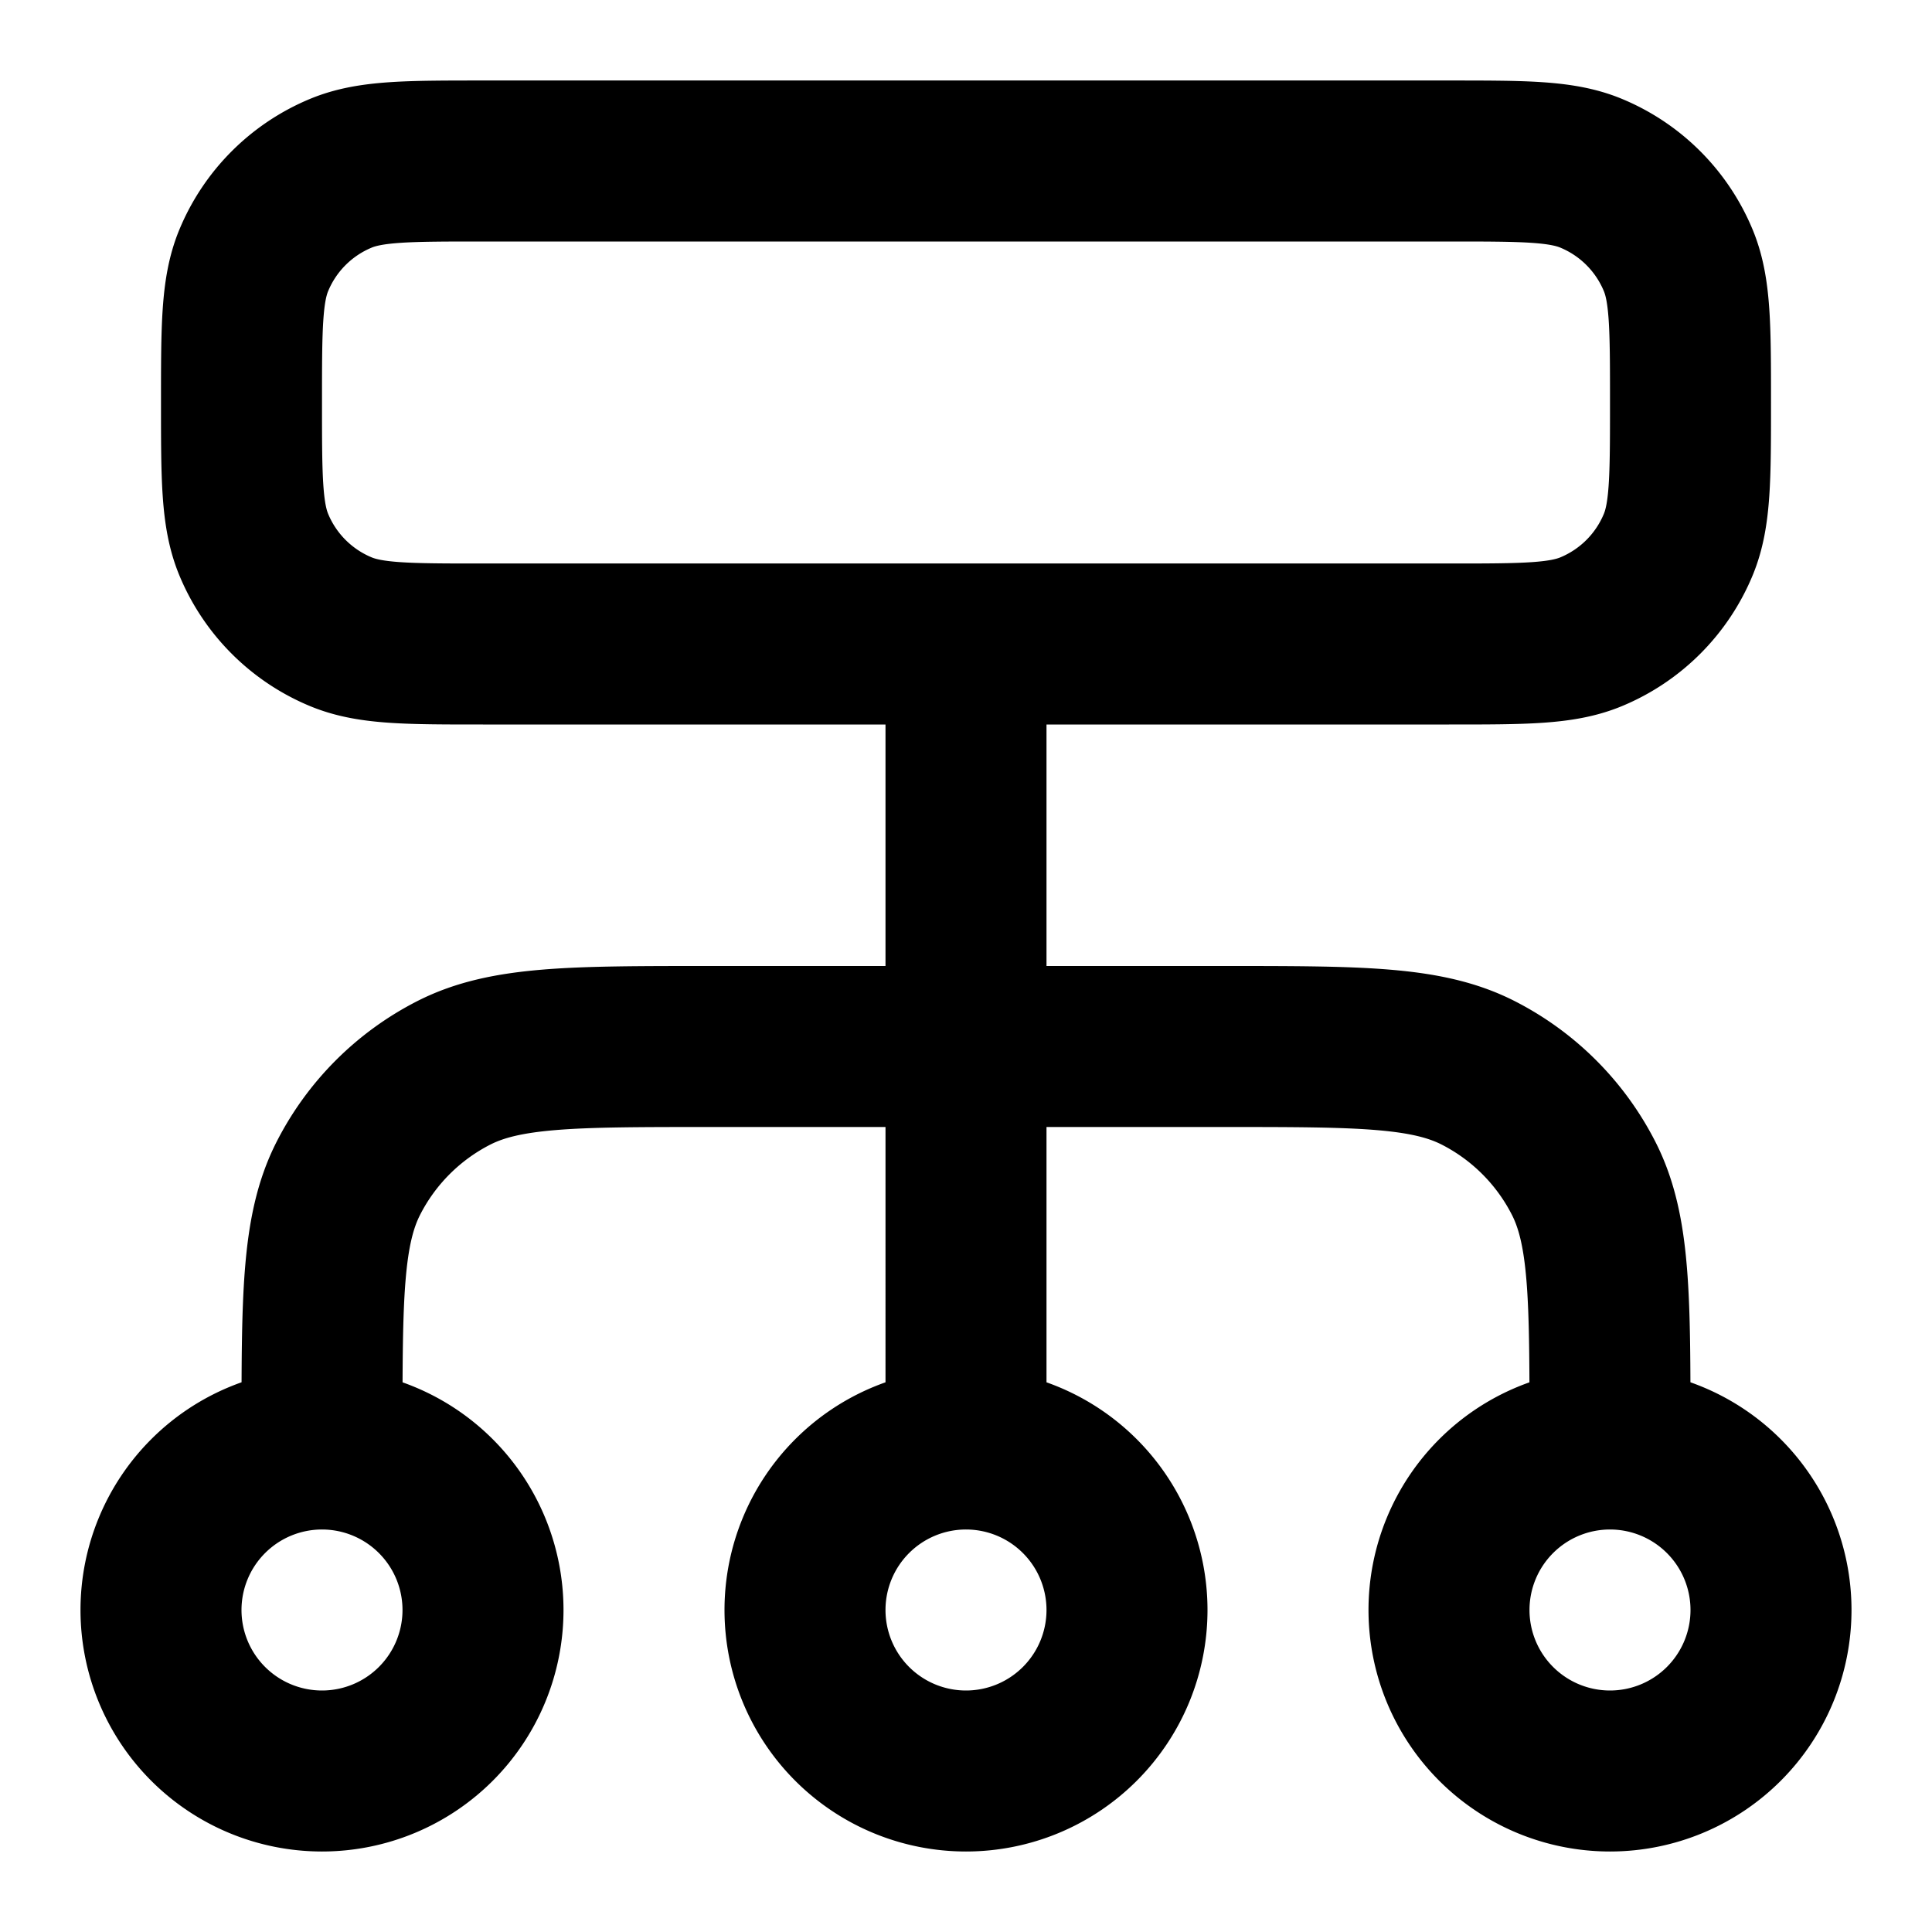 <svg xmlns="http://www.w3.org/2000/svg" width="24" height="24" fill="none" viewBox="0 0 24 24">
  <path stroke="#000" stroke-linecap="round" stroke-linejoin="round" stroke-width="2" d="M4 18v-.2c0-1.68 0-2.52.327-3.162a3 3 0 0 1 1.311-1.311C6.28 13 7.12 13 8.8 13h6.4c1.68 0 2.52 0 3.162.327a3 3 0 0 1 1.311 1.311C20 15.28 20 16.12 20 17.8v.2M4 18a2 2 0 1 0 0 4 2 2 0 0 0 0-4Zm16 0a2 2 0 1 0 0 4 2 2 0 0 0 0-4Zm-8 0a2 2 0 1 0 0 4 2 2 0 0 0 0-4Zm0 0V8M6 8h12c.932 0 1.398 0 1.765-.152a2 2 0 0 0 1.083-1.083C21 6.398 21 5.932 21 5c0-.932 0-1.398-.152-1.765a2 2 0 0 0-1.083-1.083C19.398 2 18.932 2 18 2H6c-.932 0-1.398 0-1.765.152a2 2 0 0 0-1.083 1.083C3 3.602 3 4.068 3 5c0 .932 0 1.398.152 1.765a2 2 0 0 0 1.083 1.083C4.602 8 5.068 8 6 8Z"/>
</svg>
